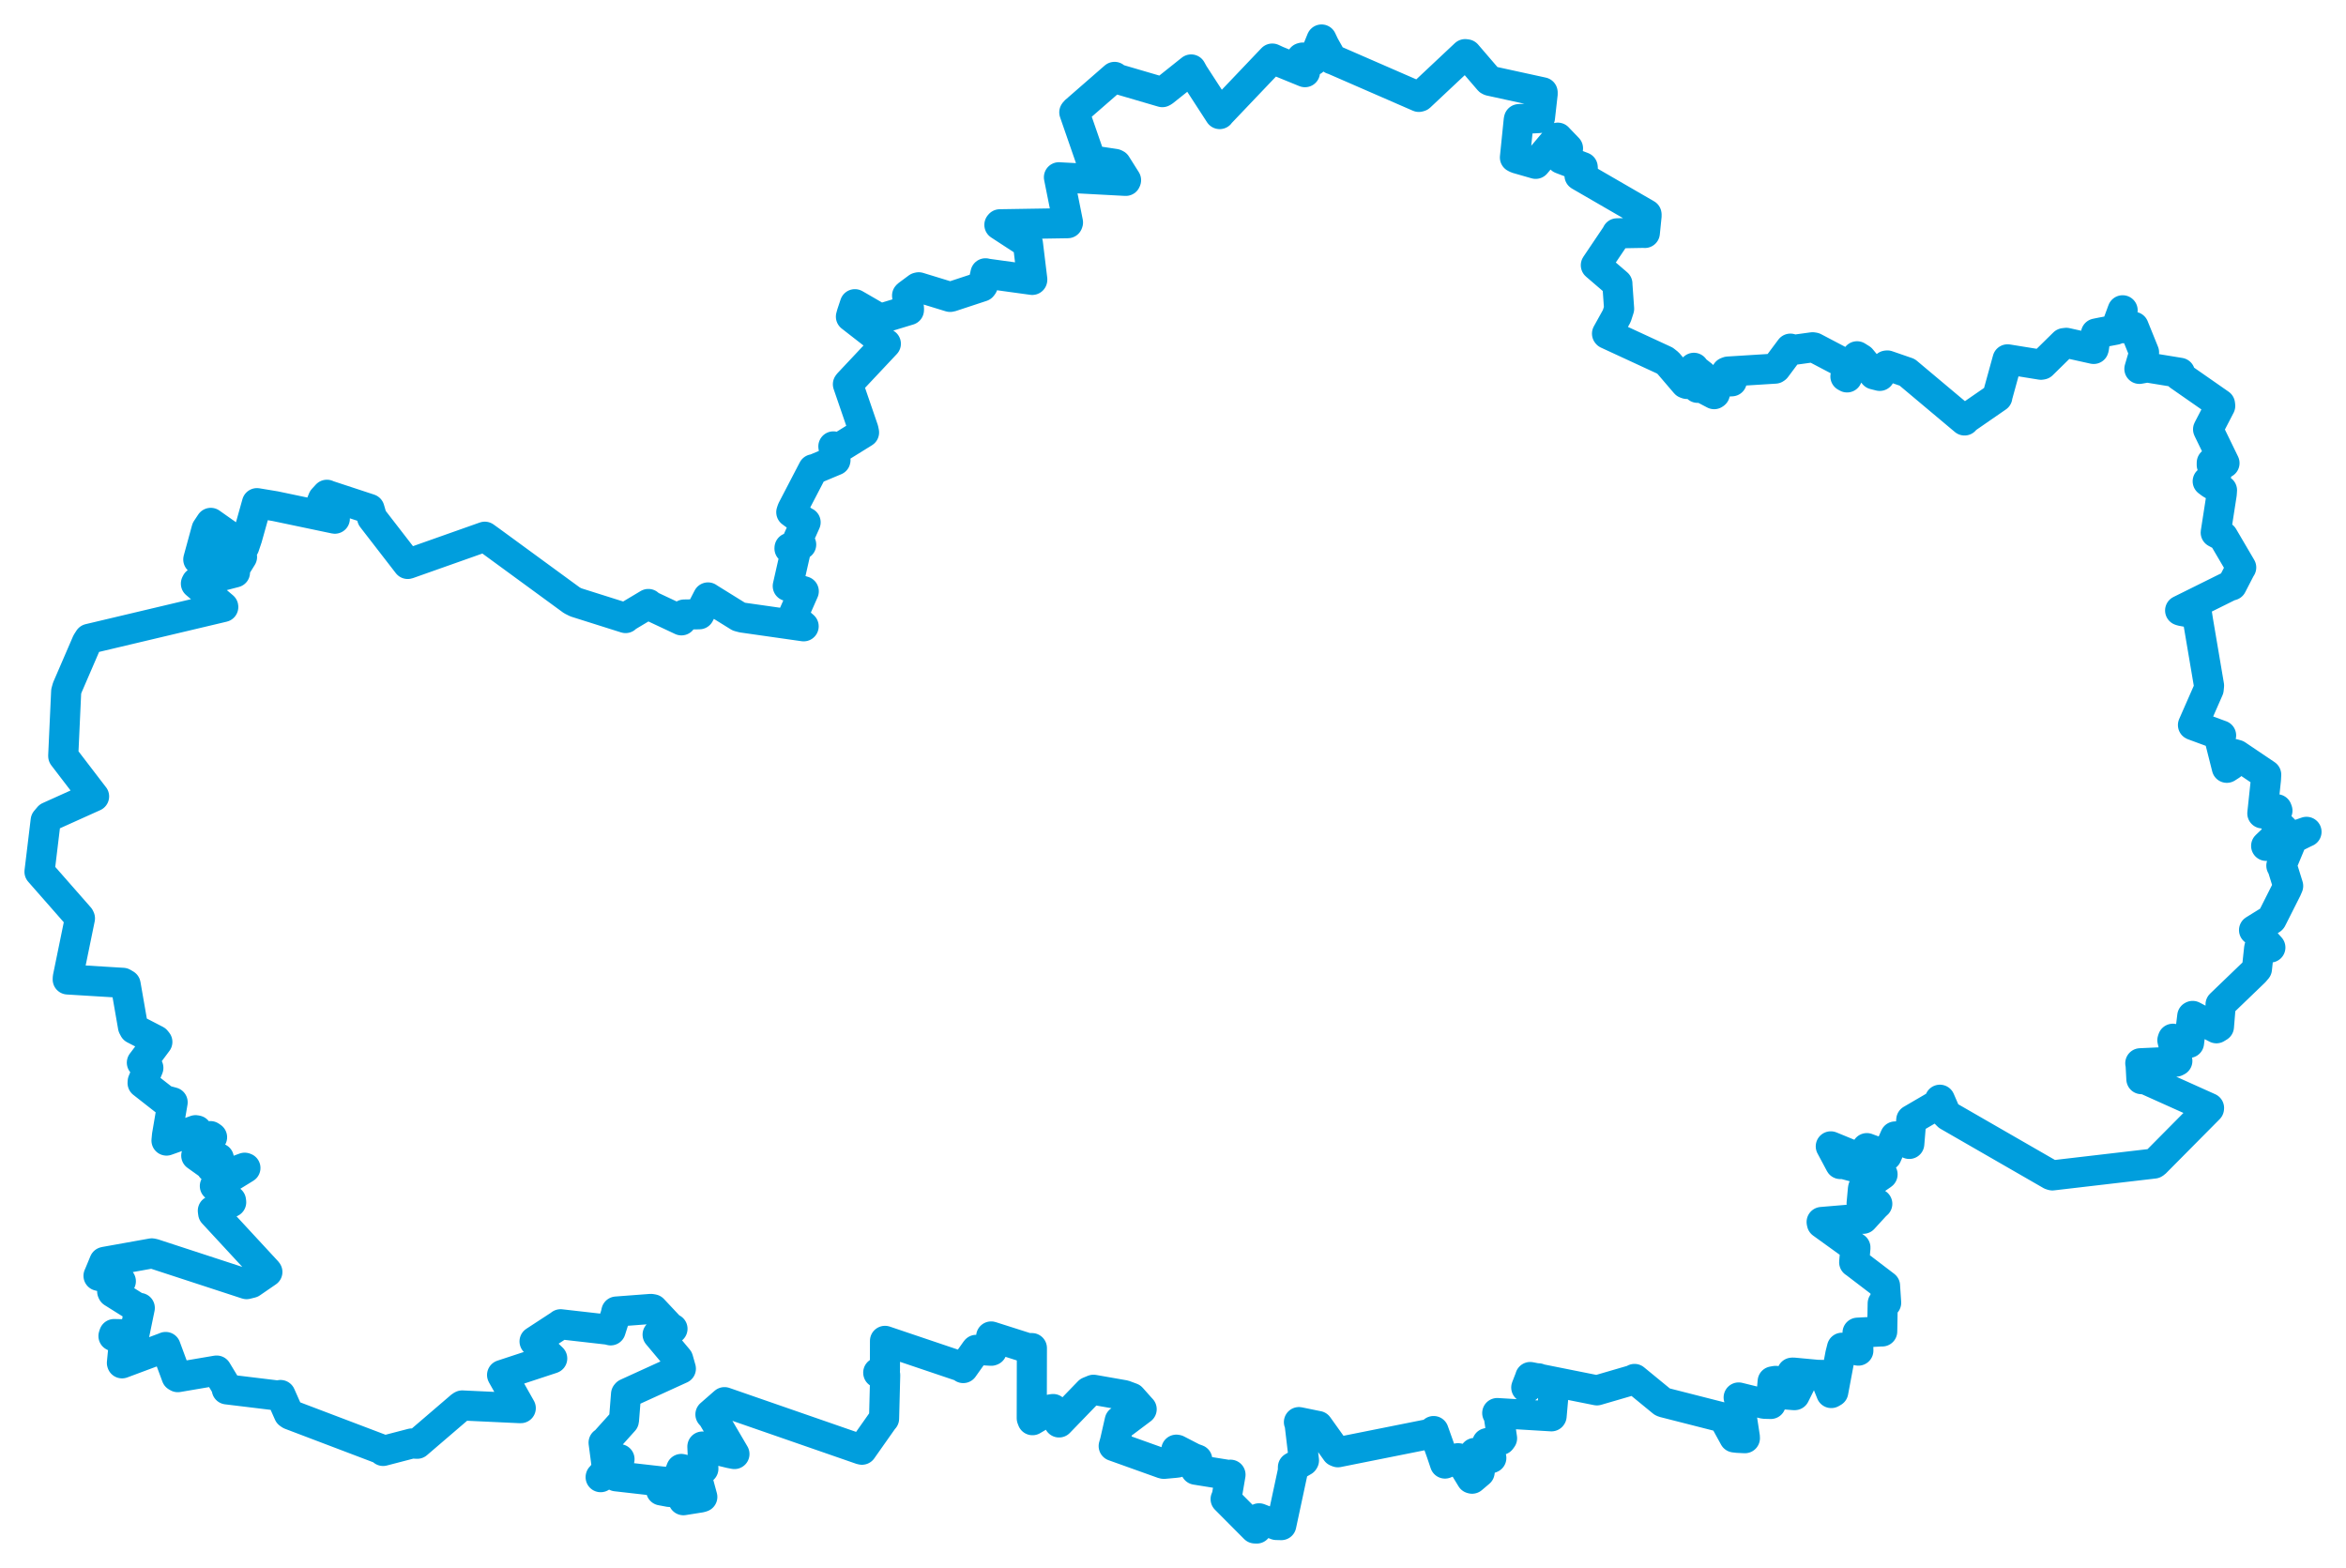 <svg viewBox="0 0 478.283 319.686" width="478.283" height="319.686" xmlns="http://www.w3.org/2000/svg">
  <title>okres Nymburk, Střední Čechy, Česko</title>
  <desc>Geojson of okres Nymburk, Střední Čechy, Česko</desc>
  <polygon points="8.053,177.74 16.202,187.022 16.298,187.235 13.824,199.31 13.807,199.694 25.059,200.382 25.609,200.711 27.111,209.334 27.343,209.778 31.797,212.082 32.079,212.427 29.348,216.093 28.923,216.65 29.604,217.36 30.244,217.715 29.092,220.5 29.071,220.8 33.514,224.285 35.195,224.737 34.048,231.47 33.946,232.54 39.877,230.424 40.158,230.48 39.968,232.81 39.961,233.166 42.897,231.632 43.234,231.86 40.722,234.533 40.013,235.607 42.934,237.695 43.077,238.065 43.898,235.938 44.615,236.142 44.456,239.952 44.537,240.039 49.885,238.075 50.032,238.126 44.969,241.24 43.803,241.811 47.092,244.779 47.131,245.114 43.393,246.837 43.46,247.355 54.449,259.236 54.509,259.328 51.255,261.565 50.267,261.809 31.335,255.619 30.942,255.541 21.503,257.231 21.268,257.283 20.229,259.791 20.086,260.112 24.276,261.151 24.637,261.214 22.872,263.299 22.957,263.485 27.844,266.555 28.498,266.662 27.462,271.696 27.356,272.082 23.265,271.989 23.133,272.394 24.608,273.143 25.304,273.228 24.854,277.867 24.883,277.956 33.456,274.756 33.769,274.623 35.989,280.627 36.249,280.774 44.126,279.433 44.175,279.43 46.079,282.575 46.241,283.265 56.989,284.568 57.189,284.415 58.873,288.213 59.181,288.426 78.092,295.609 78.104,295.817 83.959,294.294 85.048,294.355 94.012,286.666 94.234,286.545 106.108,287.098 106.169,287.089 102.364,280.345 102.359,280.333 112.465,277.004 112.582,276.96 109.016,273.513 108.981,273.487 114.247,270.048 114.287,269.99 123.991,271.094 124.496,271.235 125.522,268.017 125.658,267.398 132.702,266.866 133.127,266.94 136.768,270.82 137.1,270.909 134.17,272.07 134.07,272.103 138.259,277.104 138.809,279.047 127.759,284.088 127.636,284.232 127.21,289.589 127.188,289.663 123.401,293.88 123.058,294.123 123.518,297.619 123.835,300.217 122.463,301.123 122.454,301.165 125.562,297.369 126.299,297.49 125.596,300.88 125.6,300.988 134.991,302.057 136.034,302.129 134.693,303.354 134.783,303.863 136.564,304.196 137.079,304.184 138.892,299.491 139.251,299.57 139.224,305.609 139.325,305.863 142.836,305.305 143.18,305.199 141.745,299.911 141.491,299.386 142.762,299.373 143.396,299.449 143.198,294.966 143.2,294.921 148.859,296.279 149.73,296.447 145.284,288.868 144.837,288.373 147.482,286.061 147.702,285.872 175.516,295.522 175.727,295.569 180.151,289.287 180.237,289.225 180.46,280.532 180.461,280.327 179.055,279.888 179.05,279.841 180.414,279.405 180.426,273.376 196.203,278.704 196.375,278.92 198.97,275.261 199.021,275.208 202.09,275.39 202.212,275.343 202.107,272.863 202.068,272.479 209.48,274.84 210.374,274.848 210.345,289.152 210.495,289.548 214.22,287.347 214.701,287.274 215.764,289.719 215.909,290.008 221.975,283.738 222.931,283.345 229.201,284.444 230.685,284.992 232.514,287.049 232.754,287.307 229.061,290.082 228.277,289.67 227.312,293.908 227.05,294.82 237.103,298.419 237.286,298.449 239.568,298.242 240.057,298.18 239.821,295.562 239.982,295.589 243.243,297.273 244.088,297.58 243.743,299.598 243.771,299.646 250.512,300.727 250.863,300.665 250.118,305.038 249.87,305.635 255.82,311.616 256.218,311.634 256.601,310.024 256.69,309.556 260.189,310.912 261.219,310.94 263.58,299.914 263.594,299.123 265.762,297.874 265.84,297.745 264.946,290.208 264.815,289.938 268.671,290.727 268.701,290.728 272.437,295.958 272.756,296.086 291.858,292.268 292.272,291.763 293.836,296.15 294.59,298.389 297.245,297.301 297.476,297.341 299.974,301.438 300.116,301.476 301.648,300.176 301.677,300.021 300.521,296.423 300.634,296.225 303.911,297.307 304.037,297.25 303.199,294.568 303.2,294.214 305.984,293.574 306.228,293.239 305.55,288.646 305.244,288.095 316.296,288.758 316.329,288.711 316.714,284.352 316.007,282.768 313.65,281.014 313.56,281.009 311.299,282.909 311.161,282.887 311.971,280.798 311.968,280.747 325.505,283.455 325.571,283.467 333.14,281.262 333.231,281.141 338.929,285.813 339.173,285.924 351.332,289.023 351.35,289.019 353.568,293.064 354.235,293.145 355.733,293.218 355.741,293.072 354.51,285.003 354.463,284.916 359.663,286.201 361.006,286.238 361.396,281.643 362.01,281.535 361.849,283.818 361.811,284.112 365.686,284.434 365.888,284.436 367.03,282.149 367.113,281.754 365.348,279.861 365.59,279.847 370.496,280.304 371.865,280.331 373.346,284.012 373.75,283.781 375.186,276.136 375.529,274.776 378.618,275.311 378.864,275.363 378.822,273.143 378.701,271.709 383.394,271.458 383.729,271.455 383.831,265.737 384.533,265.606 384.307,262.215 384.308,262.141 378.036,257.356 378.018,257.362 378.27,254.373 378.268,254.35 371.436,249.419 371.38,249.139 379.759,248.436 379.859,248.484 382.365,245.754 382.724,245.432 379.621,245.391 379.531,245.356 379.802,242.401 379.854,242.171 383.758,239.475 383.801,239.434 375.804,237.309 375.173,237.32 373.264,233.75 373.245,233.72 381.332,237.039 381.608,237.17 380.704,234.289 380.599,234.081 384.248,235.422 384.643,235.628 386.366,231.703 389.246,233.222 389.302,232.569 389.654,228.313 395.332,224.998 395.489,224.216 396.717,227.046 397.155,227.485 418.107,239.548 418.423,239.643 439.151,237.224 439.382,237.075 450.347,226.015 450.361,225.888 437.404,220.064 436.568,220.014 436.41,217.081 436.344,216.778 443.619,216.447 443.898,216.304 442.886,212.086 442.987,211.781 446.191,212.606 446.28,212.623 446.94,207.169 447.021,207.127 451.859,209.644 452.378,209.326 452.723,205.148 452.708,204.792 459.611,198.15 460.124,197.546 460.576,193.324 460.768,192.648 462.779,193.169 462.863,193.177 460.006,189.969 459.535,189.635 463.087,187.432 463.141,187.371 466.184,181.336 466.491,180.629 465.239,176.596 465.103,176.487 467.109,171.665 466.879,171.248 469.863,169.761 470.231,169.597 462.437,172.31 462.004,172.456 465.412,169.212 465.582,169.137 463.34,166.937 463.216,166.604 464.304,165.277 464.198,164.992 461.267,165.829 461.227,165.835 461.962,158.911 462.012,157.933 456.021,153.895 455.419,153.724 454.84,155.994 453.988,156.538 452.404,150.265 452.82,149.94 447.17,147.86 447.085,147.82 450.286,140.536 450.36,139.778 448.1,126.443 447.902,125.142 444.777,124.565 444.467,124.464 454.512,119.48 455.001,119.349 456.739,115.98 456.919,115.695 453.216,109.385 451.724,108.585 452.946,100.717 453.002,99.949 450.728,98.605 450.089,98.123 451.56,96.982 451.908,96.441 450.913,94.785 450.921,94.326 453.107,94.455 453.512,94.419 450.294,87.802 450.165,87.525 452.637,82.754 452.595,82.378 444.241,76.558 444.435,76.01 437.744,74.918 436.162,75.204 437.061,72.144 437.109,71.838 435.152,67.006 434.999,66.626 432.683,66.922 432.424,66.855 432.656,63.753 432.743,63.262 431.472,66.71 431.279,67.231 428.479,67.762 427.309,67.998 426.891,70.954 426.839,71.139 421.261,69.9 420.777,69.959 416.336,74.319 416.106,74.364 409.314,73.266 409.284,73.265 407.206,80.813 407.199,80.956 400.627,85.494 400.513,85.723 388.887,75.964 388.818,75.907 384.772,74.51 384.593,74.531 383.225,76.635 382.059,76.344 379.44,73.162 378.604,72.639 377.159,75.595 376.565,76.946 376.23,76.76 377.132,74.679 369.842,70.85 369.536,70.802 365.449,71.363 365.014,71.083 362.06,75.043 361.902,75.155 352.306,75.753 351.989,75.875 352.633,77.523 353.065,77.74 350.045,77.9 349.865,77.964 349.613,80.257 349.469,80.358 346.732,78.924 346.085,79.07 346.686,77.528 347.024,76.506 345.286,75.146 345.333,74.989 343.898,78.277 343.62,78.174 340.094,74.054 339.412,73.509 327.673,68.082 327.625,68.02 329.615,64.432 330.092,62.951 329.737,57.955 329.743,57.848 325.361,54.083 325.348,54.069 329.647,47.687 329.669,47.57 335.24,47.469 335.336,47.494 335.698,43.917 335.679,43.697 322.085,35.829 322.018,35.786 322.689,34.353 322.667,34.073 318.266,32.389 318.132,32.183 319.459,30.526 319.67,30.246 317.783,28.283 317.585,28.069 313.111,33.373 313.082,33.403 309.25,32.304 308.851,32.106 309.625,24.507 309.673,24.284 313.758,24.067 313.953,23.993 314.515,19.025 314.494,18.821 303.781,16.482 303.57,16.381 299.014,11.079 298.705,11.038 289.491,19.689 289.263,19.755 271.721,12.113 271.597,12.097 269.982,9.224 269.429,8.053 267.825,11.977 267.673,12.384 265.594,11.733 265.377,11.792 266.054,14.453 266.047,14.713 260.393,12.405 259.387,11.94 248.773,23.087 248.656,23.256 243.347,15.071 242.841,14.162 237.222,18.641 236.968,18.784 227.691,16.066 227.228,15.679 219.169,22.701 219.021,22.904 222.401,32.657 222.396,32.674 227.314,33.417 227.553,33.531 229.57,36.727 229.51,36.874 216.038,36.155 215.887,36.14 217.732,45.361 217.679,45.504 203.846,45.725 203.748,45.844 209.544,49.626 209.562,49.653 210.453,56.977 210.441,57.065 201.118,55.782 200.915,55.721 200.364,58.192 200.187,58.426 193.851,60.514 193.687,60.53 187.302,58.572 187.096,58.622 185.04,60.146 184.929,60.266 185.315,62.854 185.304,63.221 179.469,64.992 179.471,65.018 174.93,62.386 174.289,62.021 173.661,63.908 173.479,64.557 180.307,69.874 180.6,70.079 173.014,78.15 172.865,78.345 176.033,87.572 176.154,88.169 170.978,91.38 169.902,91.013 170.332,93.788 170.321,93.855 165.987,95.67 165.777,95.676 161.5,103.897 161.321,104.429 164.071,106.454 164.24,106.49 162.648,110.048 163.337,111.024 160.965,111.699 160.956,111.835 162.052,112.571 162.169,112.58 160.638,119.334 160.602,119.485 163.568,120.463 163.865,120.553 161.599,125.699 161.577,125.719 163.075,127.018 163.84,127.691 151.363,125.912 150.608,125.71 144.366,121.836 144.342,121.805 142.888,124.622 142.568,125.238 139.475,125.29 138.928,126.477 132.466,123.44 132.182,123.14 127.649,125.849 127.537,126.009 117.408,122.809 116.598,122.4 100.124,110.352 98.837,109.426 83.171,114.969 83.12,114.977 75.865,105.594 75.326,103.76 66.922,100.994 66.645,100.873 65.849,101.742 65.443,102.745 68.25,105.435 68.262,105.75 56.094,103.198 52.388,102.584 50.389,109.709 49.809,111.43 42.969,106.605 42.108,107.905 40.433,114.036 40.426,114.069 43.728,114.435 43.935,114.42 44.492,112.223 44.661,111.719 49.233,113.507 49.342,113.549 47.894,115.887 47.906,116.706 40.065,118.737 39.94,118.99 45.514,123.714 45.517,123.759 18.156,130.244 17.711,130.942 13.711,140.202 13.492,140.985 12.892,154.061 12.897,154.172 19.154,162.344 19.181,162.371 9.957,166.527 9.313,167.292 8.053,177.74" stroke="#009edd" stroke-width="6.139px" fill="none" stroke-linejoin="round" vector-effect="non-scaling-stroke"></polygon>
</svg>